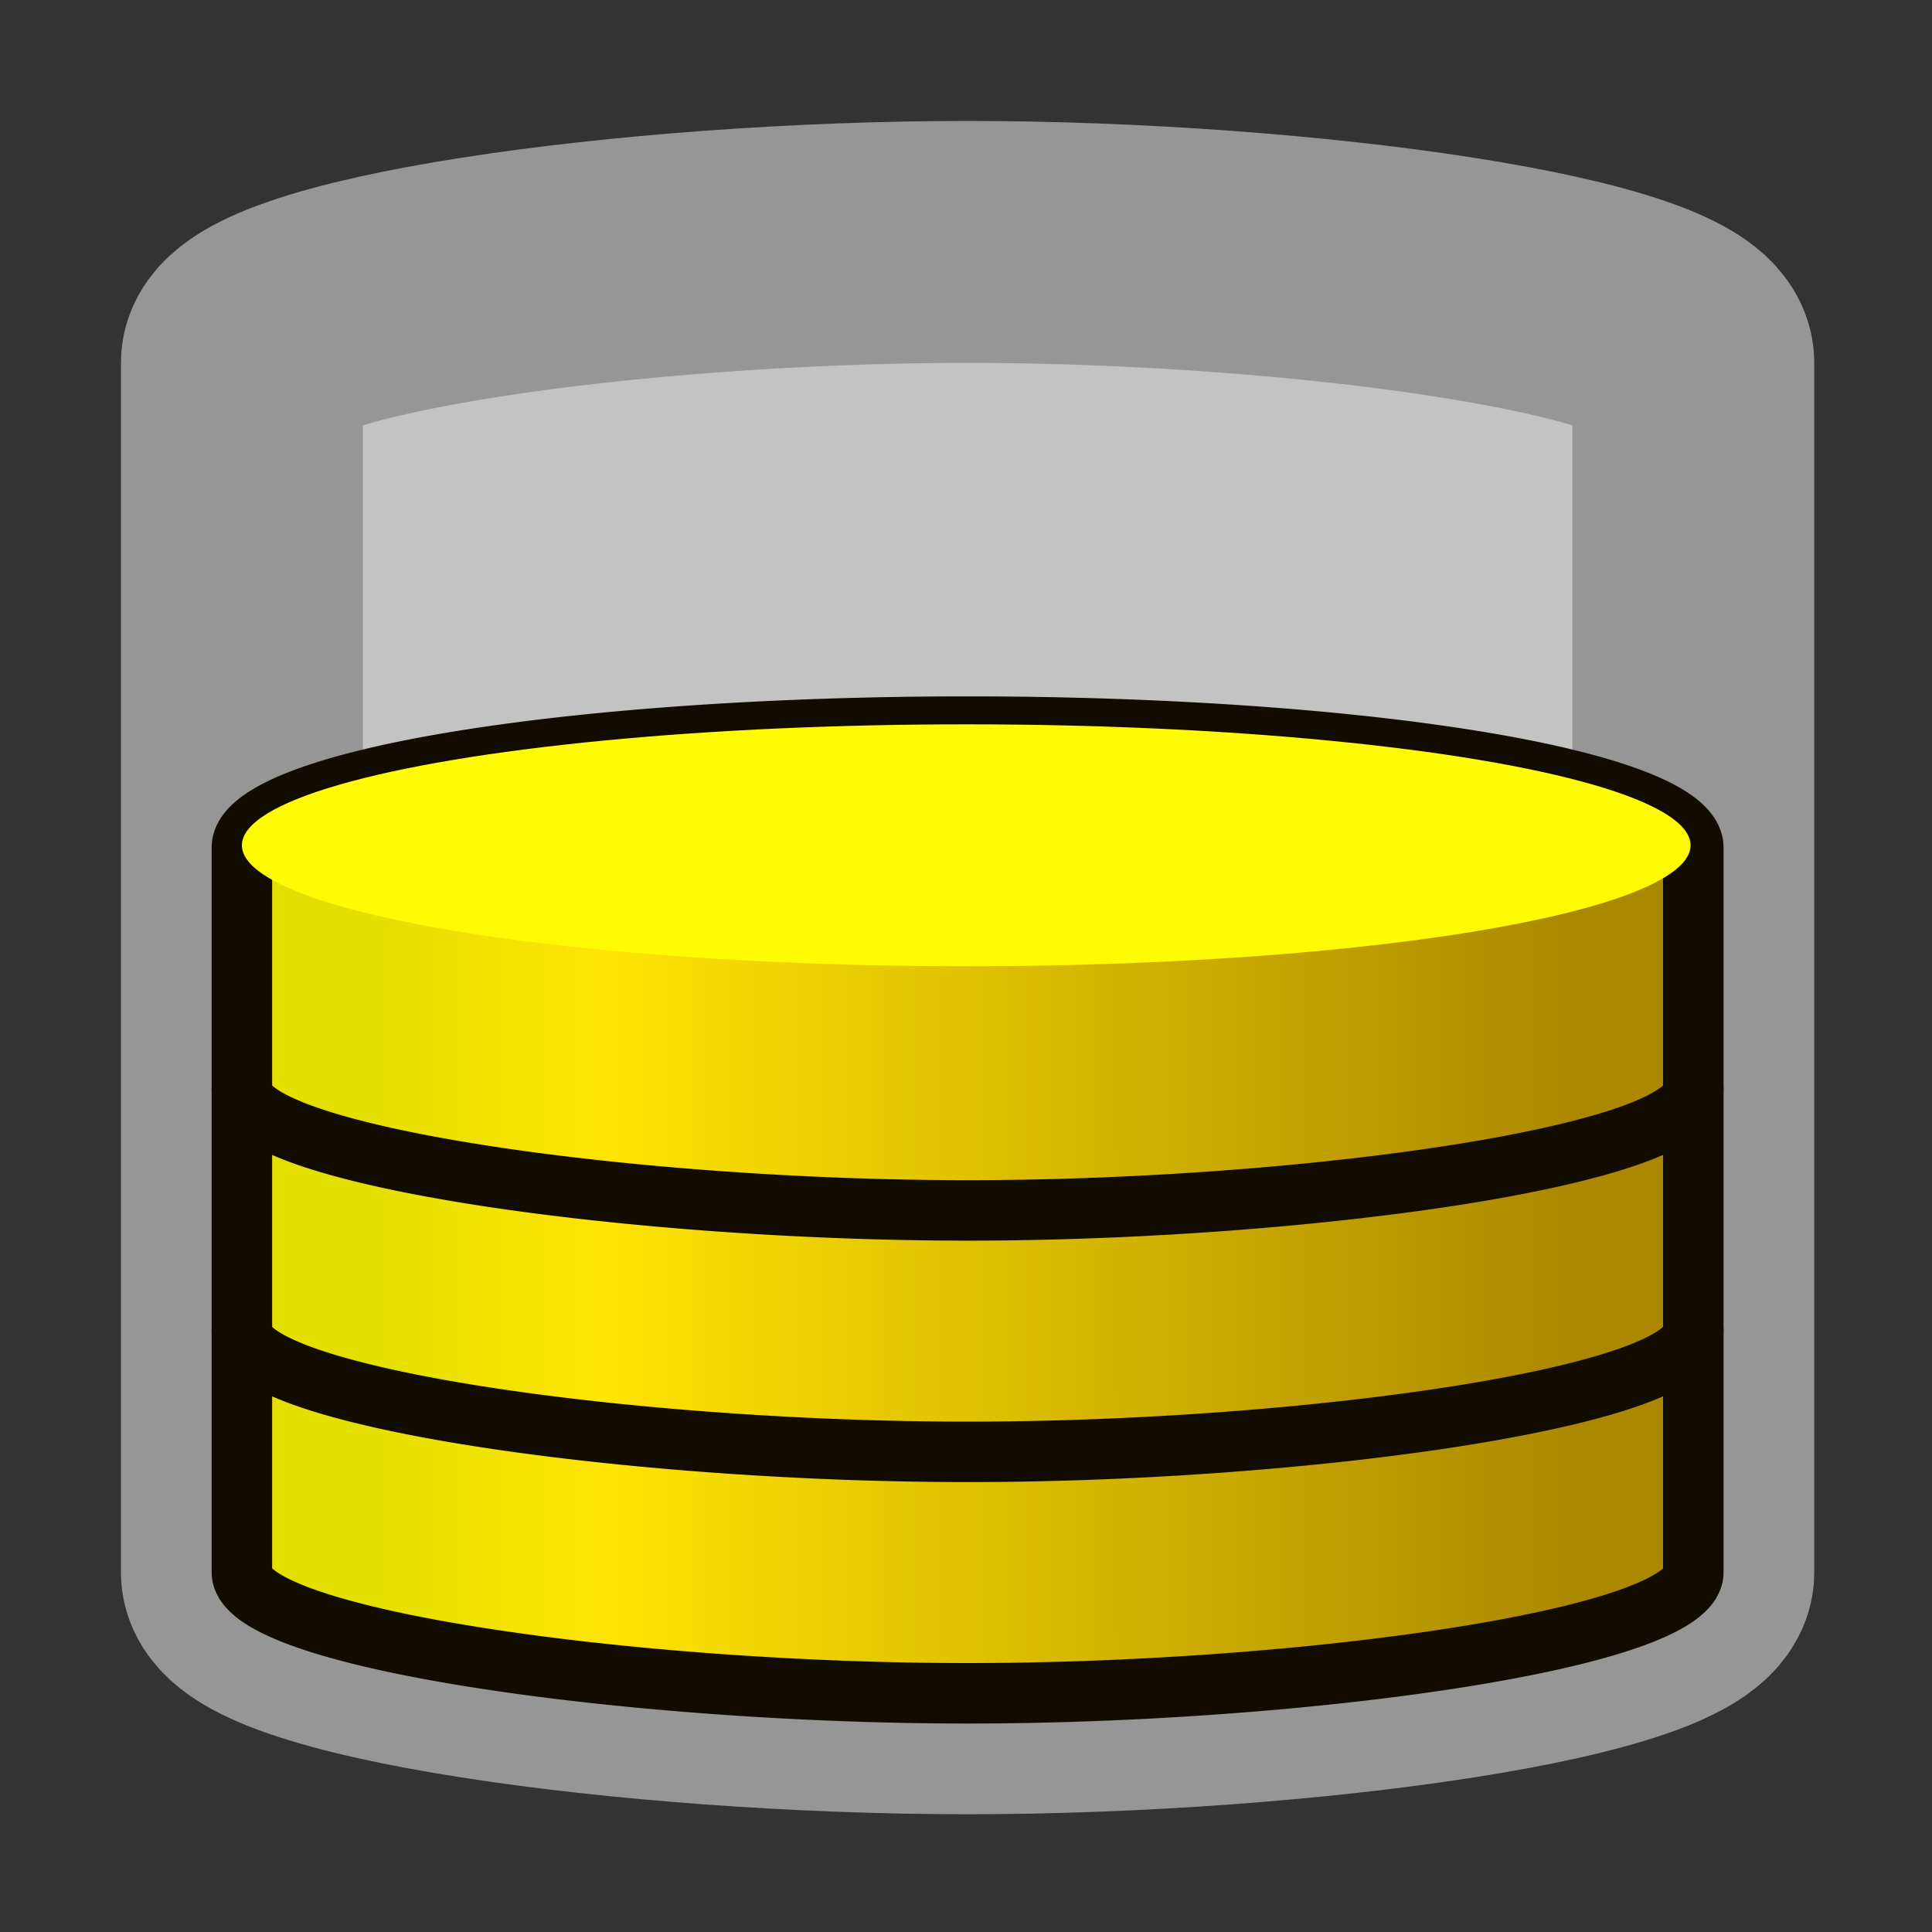 <?xml version="1.0" encoding="UTF-8" standalone="no"?>
<!-- Created with Inkscape (http://www.inkscape.org/) -->

<svg
   xmlns:dc="http://purl.org/dc/elements/1.1/"
   xmlns:cc="http://creativecommons.org/ns#"
   xmlns:rdf="http://www.w3.org/1999/02/22-rdf-syntax-ns#"
   xmlns:svg="http://www.w3.org/2000/svg"
   xmlns="http://www.w3.org/2000/svg"
   xmlns:xlink="http://www.w3.org/1999/xlink"
   xmlns:sodipodi="http://sodipodi.sourceforge.net/DTD/sodipodi-0.dtd"
   xmlns:inkscape="http://www.inkscape.org/namespaces/inkscape"
   width="16"
   height="16"
   viewBox="0 0 4.233 4.233"
   version="1.1"
   id="svg8"
   inkscape:version="0.92.4 (5da689c313, 2019-01-14)"
   sodipodi:docname="nmicon_p2.svg">
  <rect x="0" y="0" width="4.233" height="4.233" fill="#333333" stroke="none"/>
  <defs
     id="defs2">
    <linearGradient
       inkscape:collect="always"
       xlink:href="#linearGradient2711"
       id="linearGradient2713"
       x1="3"
       y1="9.5"
       x2="13"
       y2="9.5"
       gradientUnits="userSpaceOnUse"
       gradientTransform="translate(0,3)" />
    <linearGradient
       inkscape:collect="always"
       id="linearGradient2711">
      <stop
         style="stop-color:#e3e000;stop-opacity:1"
         offset="0"
         id="stop2707" />
      <stop
         id="stop2715"
         offset="0.2"
         style="stop-color:#ffe404;stop-opacity:1" />
      <stop
         style="stop-color:#ac8800;stop-opacity:1"
         offset="1"
         id="stop2709" />
    </linearGradient>
    <linearGradient
       inkscape:collect="always"
       xlink:href="#linearGradient2711"
       id="linearGradient3604"
       gradientUnits="userSpaceOnUse"
       gradientTransform="translate(0,3)"
       x1="3"
       y1="9.5"
       x2="13"
       y2="9.5" />
    <linearGradient
       inkscape:collect="always"
       xlink:href="#linearGradient2711"
       id="linearGradient3612"
       gradientUnits="userSpaceOnUse"
       gradientTransform="translate(0,3)"
       x1="3"
       y1="9.5"
       x2="13"
       y2="9.5" />
  </defs>
  <sodipodi:namedview
     id="base"
     pagecolor="#ffffff"
     bordercolor="#666666"
     borderopacity="1.0"
     inkscape:pageopacity="0.0"
     inkscape:pageshadow="2"
     inkscape:zoom="54.1875"
     inkscape:cx="8"
     inkscape:cy="8"
     inkscape:document-units="px"
     inkscape:current-layer="layer1"
     showgrid="true"
     units="px"
     inkscape:window-width="1920"
     inkscape:window-height="1051"
     inkscape:window-x="1280"
     inkscape:window-y="29"
     inkscape:window-maximized="1"
     inkscape:snap-bbox="true"
     inkscape:bbox-paths="true"
     inkscape:bbox-nodes="true"
     inkscape:snap-bbox-edge-midpoints="true"
     inkscape:snap-bbox-midpoints="true">
    <inkscape:grid
       type="xygrid"
       id="grid815"
       empspacing="8" />
    <inkscape:grid
       type="xygrid"
       id="grid817"
       spacingx="0.132"
       spacingy="0.132"
       empspacing="2"
       empcolor="#9f00ff"
       empopacity="0.251"
       color="#da00ff"
       opacity="0.125" />
  </sodipodi:namedview>
  <g
     inkscape:label="Layer 1"
     inkscape:groupmode="layer"
     id="layer1"
     transform="translate(0,-292.767)">
    <g
       transform="translate(0,-0.529)"
       id="g2607"
       style="fill:#c3c3c3;stroke:#969696;stroke-width:0.529;stroke-miterlimit:4;stroke-dasharray:none;stroke-opacity:1;fill-opacity:1">
      <path
         sodipodi:nodetypes="sssssss"
         inkscape:connector-curvature="0"
         id="path2605"
         transform="matrix(0.265,0,0,0.265,0,293.296)"
         d="m 8,2 c -2.761,0 -6,0.448 -6,1 V 13 c 0,0.552 3.239,1 6,1 2.761,0 6,-0.448 6,-1 V 3 c 0,-0.552 -3.239,-1 -6,-1 z"
         style="opacity:1;fill:#c3c3c3;fill-opacity:1;fill-rule:nonzero;stroke:#969696;stroke-width:2;stroke-linecap:butt;stroke-linejoin:round;stroke-miterlimit:4;stroke-dasharray:none;stroke-dashoffset:0;stroke-opacity:1;paint-order:markers stroke fill" />
    </g>
    <g
       transform="matrix(1.169,0,0,1.086,-0.364,-26.027)"
       id="g2603"
       style="fill:none;stroke:#555555;stroke-width:0.529;stroke-miterlimit:4;stroke-dasharray:none;stroke-opacity:1" />
    <g
       id="g3532">
      <path
         inkscape:connector-curvature="0"
         id="ellipse2702"
         transform="matrix(0.265,0,0,0.265,0,292.767)"
         d="m 8,10 a 6,1 0 0 0 -6,1 v 2 c -6.97e-5,0.552 3.239,1 6,1 2.761,0 6,-0.448 6,-1 V 11 A 6,1 0 0 0 8,10 Z"
         style="opacity:1;fill:url(#linearGradient2713);fill-opacity:1;fill-rule:nonzero;stroke:#120c00;stroke-width:0.5;stroke-linecap:butt;stroke-linejoin:round;stroke-miterlimit:4;stroke-dasharray:none;stroke-dashoffset:0;stroke-opacity:1;paint-order:markers stroke fill" />
      <ellipse
         style="opacity:1;fill:#fffb04;fill-opacity:1;fill-rule:nonzero;stroke:none;stroke-width:0.132;stroke-linecap:butt;stroke-linejoin:round;stroke-miterlimit:4;stroke-dasharray:none;stroke-dashoffset:0;stroke-opacity:1;paint-order:markers stroke fill"
         id="ellipse3527"
         cx="2.117"
         cy="295.677"
         rx="1.587"
         ry="0.265" />
    </g>
    <g
       id="g3602"
       transform="translate(0,-0.529)">
      <path
         style="opacity:1;fill:url(#linearGradient3604);fill-opacity:1;fill-rule:nonzero;stroke:#120c00;stroke-width:0.5;stroke-linecap:butt;stroke-linejoin:round;stroke-miterlimit:4;stroke-dasharray:none;stroke-dashoffset:0;stroke-opacity:1;paint-order:markers stroke fill"
         d="m 8,10 a 6,1 0 0 0 -6,1 v 2 c -6.97e-5,0.552 3.239,1 6,1 2.761,0 6,-0.448 6,-1 V 11 A 6,1 0 0 0 8,10 Z"
         transform="matrix(0.265,0,0,0.265,0,292.767)"
         id="path3598"
         inkscape:connector-curvature="0" />
      <ellipse
         ry="0.265"
         rx="1.587"
         cy="295.677"
         cx="2.117"
         id="ellipse3600"
         style="opacity:1;fill:#fffb04;fill-opacity:1;fill-rule:nonzero;stroke:none;stroke-width:0.132;stroke-linecap:butt;stroke-linejoin:round;stroke-miterlimit:4;stroke-dasharray:none;stroke-dashoffset:0;stroke-opacity:1;paint-order:markers stroke fill" />
    </g>
    <g
       transform="translate(0,-1.058)"
       id="g3610">
      <path
         inkscape:connector-curvature="0"
         id="path3606"
         transform="matrix(0.265,0,0,0.265,0,292.767)"
         d="m 8,10 a 6,1 0 0 0 -6,1 v 2 c -6.97e-5,0.552 3.239,1 6,1 2.761,0 6,-0.448 6,-1 V 11 A 6,1 0 0 0 8,10 Z"
         style="opacity:1;fill:url(#linearGradient3612);fill-opacity:1;fill-rule:nonzero;stroke:#120c00;stroke-width:0.5;stroke-linecap:butt;stroke-linejoin:round;stroke-miterlimit:4;stroke-dasharray:none;stroke-dashoffset:0;stroke-opacity:1;paint-order:markers stroke fill" />
      <ellipse
         style="opacity:1;fill:#fffb04;fill-opacity:1;fill-rule:nonzero;stroke:none;stroke-width:0.132;stroke-linecap:butt;stroke-linejoin:round;stroke-miterlimit:4;stroke-dasharray:none;stroke-dashoffset:0;stroke-opacity:1;paint-order:markers stroke fill"
         id="ellipse3608"
         cx="2.117"
         cy="295.677"
         rx="1.587"
         ry="0.265" />
    </g>
  </g>
</svg>
